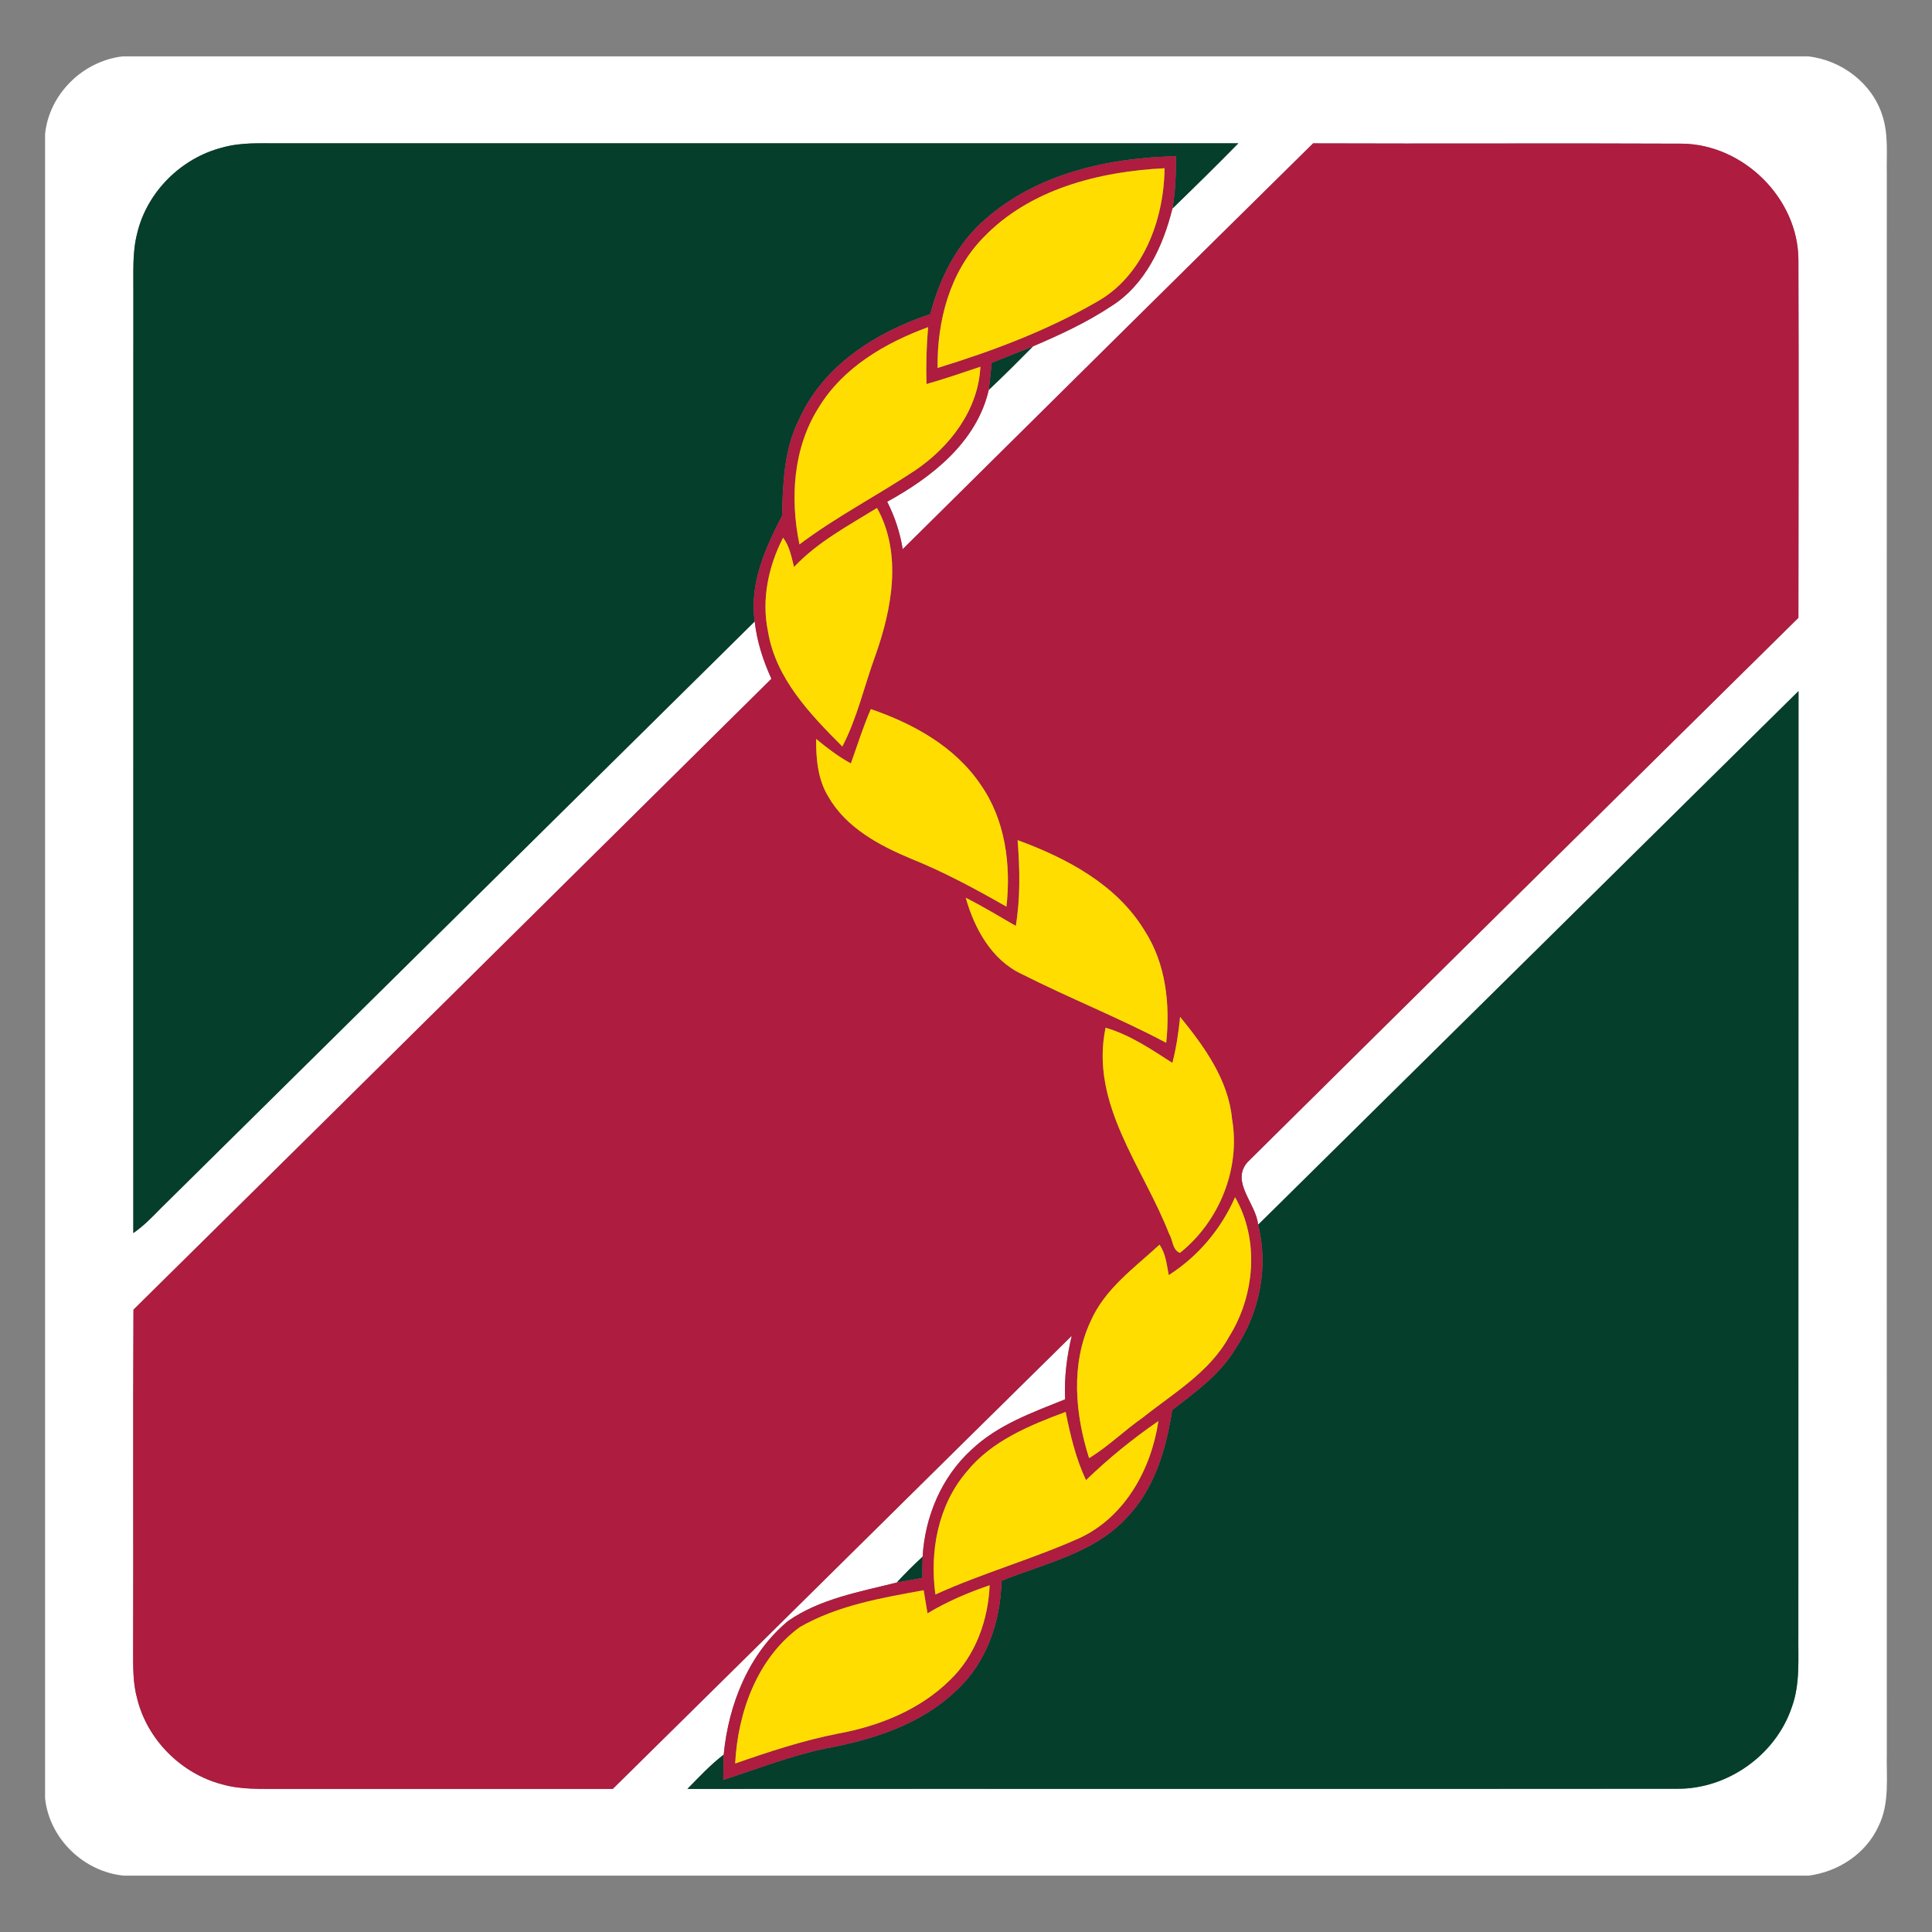 <?xml version="1.0" encoding="utf-8"?>
<!-- Generator: Adobe Illustrator 24.2.0, SVG Export Plug-In . SVG Version: 6.00 Build 0)  -->
<svg version="1.1" id="Layer_1" xmlns="http://www.w3.org/2000/svg" xmlns:xlink="http://www.w3.org/1999/xlink" x="0px" y="0px"
	 viewBox="0 0 360 360" enable-background="new 0 0 360 360" xml:space="preserve">
<rect x="0" y="0" width="360" height="360" fill="#808080" stroke="none"/>
<g>
	<path fill="#AE1C3F" d="M448.76-70.27c27.63-62.37,53.99-125.28,81.02-187.91c4.76,0.09,9.53,0.03,14.3,0.05
		c28.38,66.33,56.7,132.68,85.07,199.01c4.11,10.36,13.95,17.93,24.69,20.38c3.98,1.08,8.07,1.74,12.2,2.04
		c0.02,3.79,0.05,7.57-0.06,11.36c-35.16-0.08-70.32,0.02-105.48-0.05c0.01-3.81-0.03-7.62,0.07-11.42
		c8.35-0.57,16.77-1.37,24.87-3.6c2.63-0.95,5.89-1.87,7.18-4.62c0.28-2.56-0.11-5.18-1.03-7.58
		c-7.08-17.31-14.35-34.54-21.34-51.89c-29.64-0.24-59.3-0.02-88.94-0.11c-5.06,11.28-9.51,22.82-13.58,34.48
		c-2,6.21-4.1,12.53-4.26,19.11c-0.08,4.18,3.67,7.01,7.14,8.53c9.36,3.91,19.56,5.37,29.64,5.75c-0.01,3.75-0.02,7.51,0.05,11.27
		c-31.9,0.21-63.81,0.09-95.71,0.06c0.02-3.78,0.01-7.56,0.03-11.33c7.06-0.93,14.26-1.99,20.85-4.82c4.85-2.51,9.23-5.96,13-9.89
		C443.01-57.04,445.86-63.75,448.76-70.27z M487.51-119.07c25.48-0.09,50.96,0.19,76.44-0.14c-12.94-29.52-25.69-59.11-38.39-88.73
		C512.58-178.45,500.23-148.67,487.51-119.07z"/>
</g>
<path fill="#AE1C3F" d="M753.18-249.89c23.16-8.35,48.43-10.02,72.7-6.48c14.41,2.35,28.44,7.1,41.37,13.87
	c2.61-3.52,4.95-7.24,7.53-10.79c4.68,0.04,9.37,0.01,14.06,0.03c0.57,25.95,1.14,51.9,1.69,77.86c-4.9,0-9.8,0-14.7,0
	c-4.82-15.19-10.2-30.63-20.05-43.38c-10.5-14.21-27.23-23.56-44.79-25.32c-18.44-1.9-38.04,0.88-53.72,11.32
	c-15.67,10.51-26.89,26.9-32.7,44.71c-6.74,20.52-8.21,42.59-5.82,63.99c2.7,19.53,8.88,39.29,21.69,54.64
	c10.7,13.42,25.86,23.23,42.53,27.34c15.02,3.63,30.97,3.7,46,0.07c8.31-2.4,16.89-4.9,23.84-10.27c1.92-11.13,1.68-22.49,1.8-33.75
	c-0.06-7.36,0.64-15.11-2.5-22c-2.54-4.91-8.22-6.72-13.19-8.09c-8.76-2.03-17.77-2.65-26.7-3.46c-0.09-3.79-0.06-7.57-0.06-11.36
	c37.07-0.02,74.13-0.01,111.2-0.01c0,3.78,0,7.55,0.01,11.33c-8.93,1.64-18.7,1.34-26.59,6.43c-5.03,3.19-6.48,9.59-6.52,15.16
	c0.04,17.76-0.21,35.54,0.88,53.27c-17.84,7.02-36.3,12.54-55.2,15.8c-23.32,4.09-47.58,5.52-70.75-0.17
	c-27.18-6.58-53.4-21.13-69.75-44.32c-10.8-14.99-18.24-32.56-20.18-51.01c-2.43-21.41-0.01-43.63,8.75-63.43
	c7.11-15.76,17.96-29.74,31.17-40.86C726.36-238.13,739.45-245.06,753.18-249.89z"/>
<g>
	<path fill="#AE1C3F" d="M961.86-258.13c39.37,0.01,78.74-0.03,118.11,0.02c17.69,0.34,35.95,2.7,51.72,11.26
		c10.04,5.15,18.72,13.41,23.38,23.79c4.98,11.65,4.94,24.97,1.98,37.14c-3.33,13.36-12.76,24.58-24.44,31.59
		c-11.02,6.61-23.16,11.15-35.51,14.56c20.81,24.81,40.8,50.28,61.17,75.45c5.01,6.27,10.42,12.39,17.17,16.85
		c5.09,3.34,10.33,6.78,16.37,8.11c5.71,1.19,11.49,2.14,17.33,2.5c0,3.84,0.06,7.68-0.08,11.53c-22.82-0.1-45.64,0.02-68.45-0.07
		c-25.11-36.5-52.05-71.75-80.91-105.38c-8.56,0.03-17.13,0.02-25.69,0.01c0.02,25.27-0.11,50.54,0.07,75.81
		c-0.06,6.15,3.11,12.59,9.28,14.57c8.31,2.5,17.1,2.88,25.72,3.51c0.01,3.84,0.05,7.69-0.06,11.54
		c-35.68-0.01-71.36-0.11-107.03,0.04c-0.25-3.87-0.13-7.74-0.13-11.61c7.35-0.79,14.81-0.99,22.05-2.61
		c7.89-1.59,12.33-9.92,11.88-17.51c0.02-55.65,0-111.3,0.01-166.95c-0.04-4.21-0.25-8.67-2.32-12.44c-2.4-3.98-7.07-5.54-11.3-6.7
		c-6.66-1.68-13.47-2.83-20.33-3.22C961.84-250.27,961.84-254.2,961.86-258.13z M1034.03-244.62c-0.08,33.26-0.01,66.52-0.03,99.78
		c9.69-0.1,19.39,0.25,29.08-0.23c16.2-0.95,32.43-8.36,42.22-21.57c8.56-11.4,10.8-26.4,9.07-40.27
		c-1.24-9.88-5.93-19.35-13.47-25.94c-8.86-8.2-21.21-11.28-33-11.67C1056.61-244.71,1045.32-244.52,1034.03-244.62z"/>
</g>
<path fill="#AE1C3F" d="M1233.76-258.13c38.11-0.01,76.21-0.01,114.32,0c0,3.44,0,6.88,0.01,10.32
	c-10.34,0.91-21.01,1.17-30.77,5.08c-5.32,2.18-7.6,8.37-7.45,13.76c0.03,58.29-0.01,116.59,0.02,174.89
	c-0.14,4.46,1.96,8.92,5.73,11.4c4.41,3.52,10.17,3.89,15.47,5.09c5.59,1.13,11.29,1.71,16.99,1.94c0.01,3.43,0.03,6.87-0.08,10.31
	c-37.96-0.12-75.92,0.09-113.88-0.1c-0.9-3.16-0.12-6.86-0.36-10.22c6.14-0.13,12.25-0.79,18.38-1.15
	c5.34-0.34,10.92-1.46,15.2-4.86c3.33-2.7,4.75-7.13,4.62-11.31c-0.01-56,0.02-112.01-0.02-168.01c-0.27-5.35-0.29-10.89-2.04-16
	c-2.61-3.64-7.17-5.11-11.26-6.37c-8.17-2.1-16.5-3.57-24.87-4.46C1233.74-251.25,1233.74-254.69,1233.76-258.13z"/>
<g>
	<path fill="#AE1C3F" d="M1390.8-258.13c31.07-0.01,62.14,0,93.22,0c22.5,0.12,45.23-0.69,67.47,3.43
		c17.9,3.59,36.08,10.7,48.47,24.64c11.53,12.41,16.15,30.82,11.41,47.13c-4.2,14.75-16,26.32-29.65,32.7
		c-4.8,2.53-10.09,3.84-15.02,6.03c16.47,3.72,34.02,8.76,45.56,21.92c11.91,12.59,15.79,31.69,10.52,48.1
		c-5.89,18.46-21.24,32.89-39.08,39.85c-19.55,7.68-40.92,8.28-61.65,8.89c-43.78,0.08-87.56,0.19-131.33-0.05
		c0.03-2.02,0.06-4.03,0.1-6.04c10.07-0.01,21.39,0.93,29.81-5.73c7.07-5.17,6.99-14.9,7.65-22.77c0.32-22.33,0.05-44.67,0.14-67.01
		c-0.06-31.63,0.12-63.26-0.08-94.89c-0.57-7.52-0.31-16.06-5.18-22.28c-8.37-8.64-21.33-7.8-32.37-7.73
		C1390.78-254,1390.78-256.06,1390.8-258.13z M1465.51-242.97c-0.03,29.81,0.01,59.62-0.02,89.43c12.37,2.14,24.95,2.5,37.47,2.5
		c11.72-0.1,23.54-0.77,34.98-3.55c7.18-1.72,13.99-5.05,19.69-9.76c12.67-10.59,18.53-28.81,13.74-44.7
		c-3.33-11.34-11.97-20.38-21.84-26.48c-12.79-7.67-27.9-10.26-42.6-10.91C1493.06-246.92,1479.05-246.18,1465.51-242.97z
		 M1465.48-137.5c0.05,31.76-0.01,63.53,0.04,95.3c7.41,1.49,14.89,2.76,22.42,3.56c18.81,1.86,38.32,2.15,56.5-3.72
		c14.27-4.61,27.61-14.53,33.4-28.7c7.69-19.43-1.25-43.18-18.74-54.07c-16.35-10.36-36.11-13.48-55.14-14.01
		C1491.13-139.19,1478.19-139.6,1465.48-137.5z"/>
</g>
<g>
	<path fill="#AE1C3F" d="M1784.1-258.13c2.24,0,4.5,0,6.78,0c30.95,64.48,61.83,128.99,92.82,193.44c4.36,8.57,9.08,17.2,16,24
		c7.2,6.56,17.29,8.39,26.71,9.02c-0.02,2.08-0.01,4.17,0.03,6.26c-34.26,0.04-68.52,0.12-102.77-0.04c0-2.08,0.02-4.15,0.05-6.22
		c7.13-0.46,14.86-0.46,21.05-4.51c3.94-2.47,6.04-7.34,5.02-11.91c-1.69-9.62-6.37-18.35-10.51-27.08
		c-4.36-8.78-8.38-17.74-12.96-26.4c-33.5,0.25-67,0.03-100.5,0.1c-5.74,11.72-11.43,23.45-17.16,35.17
		c-3.15,6.41-6.5,13.04-6.89,20.29c-0.18,5.32,4.44,9.34,9.02,11.12c6.7,2.4,13.91,2.76,20.96,3.21c-0.02,2.1-0.02,4.2,0,6.31
		c-27.38-0.07-54.75,0.14-82.12-0.1c0.02-2.08,0.06-4.15,0.1-6.22c8.41-1.67,18.28-2.31,24.26-9.28
		c9.34-10.35,15.42-23.07,21.51-35.47C1725.03-137.01,1754.56-197.57,1784.1-258.13z M1731.77-113.88c29.79,0.02,59.58,0.02,89.38,0
		c-14.64-30.67-29.47-61.26-44.02-91.98C1761.81-175.3,1746.9-144.53,1731.77-113.88z"/>
</g>
<path fill="#AE1C3F" d="M1925.57-258.13c23.52-0.04,47.04,0.07,70.56-0.05c51.18,54.85,102.08,109.96,153.16,164.91
	c2.04,2.22,4.03,4.5,6.3,6.53c0.05-42.76,0-85.52,0.02-128.28c-0.07-8.63,0.08-17.54-2.88-25.76c-1.69-4.72-6.36-7.46-10.83-9.07
	c-7.48-2.72-15.56-2.12-23.36-2.18c-0.02-2.03-0.02-4.07,0-6.1c30.27,0,60.55-0.01,90.82,0c-0.02,2.03-0.02,4.06,0.01,6.1
	c-9.81,0.03-20.7-0.88-29.05,5.29c-7.98,5.4-7.44,16.17-7.97,24.69c-0.07,65.52-0.14,131.04,0.03,196.56
	c-2.33,0.13-4.64,0.15-6.93,0.1c-57.21-61.52-114.35-123.1-171.67-184.52c-0.04,44.96,0,89.91-0.02,134.87
	c-0.02,9.75-0.05,19.61,2.05,29.19c0.75,3.4,1.95,7.09,5.17,8.95c8.54,6.15,19.55,5.49,29.54,5.44c-0.01,2.01,0,4.03,0.04,6.06
	c-30.18,0.1-60.35-0.03-90.52,0.06c-0.08-2.08-0.05-4.16,0.11-6.24c10.17,0.28,21.77,0.9,30.01-6.18c3.95-3.03,4.73-8.22,5.47-12.8
	c1.69-12.06,0.99-24.26,1.15-36.39c-0.05-47.16,0.08-94.32-0.07-141.47c-5.94-5.89-11.86-12.01-19.15-16.24
	c-9.77-5.28-20.91-7.74-31.99-7.38C1925.55-254.07,1925.55-256.1,1925.57-258.13z"/>
<path fill="#AE1C3F" d="M2219.03-258.13c37.06,0,74.13-0.01,111.2,0c-0.03,2.07-0.03,4.13,0,6.2c-6.88,0.01-13.93-0.4-20.55,1.77
	c-5.51,1.64-11.51,4.36-13.84,10.01c-2.5,6.37-2.43,13.36-2.66,20.1c-0.06,24.78-0.01,49.56-0.02,74.33
	c28.89-24.43,58.98-47.56,86.08-74.04c5.45-5.74,11.76-11.46,14.01-19.32c1.37-4.13-0.9-8.63-4.71-10.47
	c-5.65-2.96-12.27-2.27-18.41-2.39c-0.03-2.07-0.03-4.13,0-6.19c31.87,0,63.75,0,95.63,0c-0.03,2.06-0.03,4.11,0,6.18
	c-3.54,0.26-7.05,0.47-10.52,1.03c-8.05,1.21-15.37,5.01-22.51,8.71c-13.28,7.54-24.66,17.87-36.03,27.94
	c-22.02,20.11-44.2,40.05-66.46,59.88c31.8,28.23,63.6,56.48,95.4,84.71c9.25,8.17,18.74,16.15,29.12,22.86
	c13.48,8.79,29.21,13.99,45.24,15.31v6.14c-41.31,0.01-82.61-0.01-123.92,0.01c-0.02-2.05-0.03-4.09,0-6.14
	c4.95-0.22,10.15-0.37,14.69-2.63c2.78-1.46,5.38-3.87,6.09-7.05c0.52-3.99-0.69-8.24-3.53-11.14c-5.8-6.23-12.33-11.71-18.67-17.37
	c-27.16-24.01-54.32-48.03-81.49-72.03c-0.03,25.25-0.01,50.5-0.01,75.75c0.1,7.01,0.1,14.15,1.89,20.99
	c1.42,5.43,6.69,8.47,11.54,10.46c7.42,3.38,15.71,3.06,23.68,2.99c-0.13,2.07-0.05,4.15-0.13,6.22
	c-37.03-0.13-74.06-0.05-111.09-0.04c-0.03-2.07-0.04-4.14-0.01-6.2c10.06,0.01,21.3,0.86,29.8-5.59c3.89-2.6,5.64-7.18,6.32-11.64
	c1.72-10.33,1.08-20.85,1.22-31.27c-0.01-45.99,0.01-91.98-0.01-137.97c-0.14-6.97-0.12-14.07-1.9-20.86
	c-1.53-5.63-7.29-8.46-12.25-10.5c-7.35-3.06-15.43-2.56-23.19-2.55C2219-254,2219-256.06,2219.03-258.13z"/>
<g>
	<g>
		<path fill="#FFFFFF" d="M14.48-348h314.01c6.23,0.68,11.98,5,13.87,11.05c1.16,3.52,0.74,7.29,0.82,10.93
			c-0.02,98-0.01,196.01,0,294.01c-0.11,4.63,0.59,9.56-1.58,13.86c-2.34,5.1-7.52,8.45-13.01,9.15H14.67
			C7.18-9.73,0.79-15.91,0-23.43v-310.06C0.74-340.98,7.05-347.14,14.48-348z M33.03-331.01c-7.64,1.94-14.01,8.24-15.85,15.92
			c-0.96,3.63-0.69,7.41-0.73,11.13c0.02,58.4-0.03,116.81-0.01,175.22c1.93-1.31,3.54-3,5.16-4.65
			c36.87-36.44,73.77-72.86,110.63-109.31c0.4,3.71,1.57,7.29,3.11,10.68c-39.61,39.21-79.2,78.42-118.87,117.56
			c-0.11,21.15,0,42.31-0.06,63.47c0,3.02-0.06,6.1,0.76,9.04c1.9,7.64,8.2,13.94,15.8,15.93c3.56,1.03,7.3,0.83,10.96,0.86
			c20.61-0.01,41.23-0.01,61.85,0c28.54-28.11,56.98-56.33,85.53-84.44c-0.94,3.88-1.42,7.85-1.24,11.84
			c-6.12,2.47-12.58,4.76-17.45,9.4c-5.58,5.07-8.67,12.47-9.1,19.92c-1.67,1.54-3.29,3.14-4.82,4.82
			c-6.91,1.74-14.26,3.01-20.23,7.15c-7.37,6.08-11.12,15.59-12.02,24.92c-2.47,1.89-4.59,4.18-6.76,6.39
			c61.48-0.04,122.95,0.03,184.43-0.03c9.39,0.08,18.37-6.3,21.36-15.2c1.59-4.36,1.16-9.05,1.22-13.59
			c0-58.59,0.02-117.17,0.03-175.75c-33.58,33.13-67.12,66.32-100.7,99.45c-0.33-3.94-5.17-7.95-1.99-11.65
			c34.18-33.85,68.42-67.66,102.67-101.45c0.03-22.23,0.07-44.45,0-66.68c-0.03-11.47-10.23-21.52-21.65-21.67
			c-22.92-0.11-45.85,0.03-68.78-0.06c-25.53,25.16-51,50.39-76.47,75.62c-0.49-3.08-1.48-6.06-2.89-8.84
			c8.32-4.57,16.67-11.1,18.92-20.83c2.81-2.65,5.55-5.39,8.26-8.13c5.01-2.14,9.99-4.44,14.54-7.46
			c6.33-3.96,9.69-11.19,11.42-18.2c4.14-4.01,8.25-8.05,12.29-12.17c-59.44,0-118.88,0.01-178.32,0
			C40.36-331.77,36.61-332.03,33.03-331.01z"/>
	</g>
	<path fill="#053E2B" d="M33.03-331.01c3.58-1.02,7.33-0.76,11-0.79c59.44,0.01,118.88,0,178.32,0c-4.04,4.12-8.15,8.16-12.29,12.17
		c0.59-3.21,0.67-6.49,0.65-9.75c-12.54,0.25-25.77,3.21-35.44,11.66c-5.34,4.57-8.58,11.04-10.32,17.75
		c-10.08,3.35-19.97,9.57-24.44,19.6c-2.83,5.57-3.02,11.89-3.19,17.99c-3.15,6.07-6.09,12.62-5.09,19.68
		C95.37-206.25,58.47-169.83,21.6-133.39c-1.62,1.65-3.23,3.34-5.16,4.65c-0.02-58.41,0.03-116.82,0.01-175.22
		c0.04-3.72-0.23-7.5,0.73-11.13C19.02-322.77,25.39-329.07,33.03-331.01z"/>
	<path fill="#053E2B" d="M176.39-290.9c2.56-1.04,5.15-2.04,7.71-3.07c-2.71,2.74-5.45,5.48-8.26,8.13
		C176.06-287.52,176.22-289.21,176.39-290.9z"/>
	<path fill="#053E2B" d="M226.03-130.28c33.58-33.13,67.12-66.32,100.7-99.45c-0.01,58.58-0.03,117.16-0.03,175.75
		c-0.06,4.54,0.37,9.23-1.22,13.59c-2.99,8.9-11.97,15.28-21.36,15.2c-61.48,0.06-122.95-0.01-184.43,0.03
		c2.17-2.21,4.29-4.5,6.76-6.39c-0.04,1.57-0.06,3.13-0.08,4.7c6.28-2.02,12.45-4.45,18.93-5.82c8.77-1.61,17.75-4.41,24.35-10.7
		c5.77-5.19,8.41-12.96,8.57-20.57c7.97-3.24,17.08-5.08,23.18-11.62c5.31-5.39,7.5-12.9,8.62-20.2c4.33-3.34,8.93-6.64,11.79-11.43
		C226.31-113.89,228.03-122.41,226.03-130.28z"/>
	<path fill="#053E2B" d="M158.7-63.62c1.53-1.68,3.15-3.28,4.82-4.82c-0.02,1.32-0.05,2.65-0.06,3.97
		C161.87-64.19,160.28-63.92,158.7-63.62z"/>
	<g>
		<path fill="#AE1C3F" d="M236.28-331.79c22.93,0.09,45.86-0.05,68.78,0.06c11.42,0.15,21.62,10.2,21.65,21.67
			c0.07,22.23,0.03,44.45,0,66.68c-34.25,33.79-68.49,67.6-102.67,101.45c-3.18,3.7,1.66,7.71,1.99,11.65
			c2,7.87,0.28,16.39-4.22,23.09c-2.86,4.79-7.46,8.09-11.79,11.43c-1.12,7.3-3.31,14.81-8.62,20.2
			c-6.1,6.54-15.21,8.38-23.18,11.62c-0.16,7.61-2.8,15.38-8.57,20.57c-6.6,6.29-15.58,9.09-24.35,10.7
			c-6.48,1.37-12.65,3.8-18.93,5.82c0.02-1.57,0.04-3.13,0.08-4.7c0.9-9.33,4.65-18.84,12.02-24.92c5.97-4.14,13.32-5.41,20.23-7.15
			c1.58-0.3,3.17-0.57,4.76-0.85c0.01-1.32,0.04-2.65,0.06-3.97c0.43-7.45,3.52-14.85,9.1-19.92c4.87-4.64,11.33-6.93,17.45-9.4
			c-0.18-3.99,0.3-7.96,1.24-11.84c-28.55,28.11-56.99,56.33-85.53,84.44c-20.62-0.01-41.24-0.01-61.85,0
			c-3.66-0.03-7.4,0.17-10.96-0.86c-7.6-1.99-13.9-8.29-15.8-15.93c-0.82-2.94-0.76-6.02-0.76-9.04
			c0.06-21.16-0.05-42.32,0.06-63.47c39.67-39.14,79.26-78.35,118.87-117.56c-1.54-3.39-2.71-6.97-3.11-10.68
			c-1-7.06,1.94-13.61,5.09-19.68c0.17-6.1,0.36-12.42,3.19-17.99c4.47-10.03,14.36-16.25,24.44-19.6
			c1.74-6.71,4.98-13.18,10.32-17.75c9.67-8.45,22.9-11.41,35.44-11.66c0.02,3.26-0.06,6.54-0.65,9.75
			c-1.73,7.01-5.09,14.24-11.42,18.2c-4.55,3.02-9.53,5.32-14.54,7.46c-2.56,1.03-5.15,2.03-7.71,3.07
			c-0.17,1.69-0.33,3.38-0.55,5.06c-2.25,9.73-10.6,16.26-18.92,20.83c1.41,2.78,2.4,5.76,2.89,8.84
			C185.28-281.4,210.75-306.63,236.28-331.79z M174.8-314.2c-6.23,6.39-8.6,15.54-8.49,24.26c10.18-3.13,20.26-6.91,29.51-12.23
			c8.81-4.83,12.68-15.4,12.78-24.98C196.43-326.54,183.48-323.29,174.8-314.2z M144.22-282.67c-4.83,7.54-5.43,17.02-3.65,25.61
			c6.84-5.15,14.47-9.08,21.59-13.81c6.44-4.37,11.75-11.26,12.12-19.29c-3.33,1.11-6.66,2.27-10.04,3.22
			c-0.11-3.54,0-7.08,0.3-10.6C156.58-294.62,148.76-290.07,144.22-282.67z M139.56-252.85c-0.49-1.89-0.84-3.87-2.04-5.46
			c-2.74,5.35-4.06,11.53-2.81,17.49c1.43,8.73,7.85,15.41,13.85,21.42c2.78-5.32,4.08-11.29,6.14-16.91
			c3.11-8.72,5.04-19.03,0.32-27.54C149.64-260.53,143.95-257.51,139.56-252.85z M150.15-216.25c-2.33-1.26-4.44-2.88-6.47-4.56
			c-0.03,3.69,0.3,7.54,2.27,10.76c3.33,5.8,9.49,9.09,15.46,11.58c6.15,2.47,11.97,5.63,17.73,8.91c0.87-7.81-0.21-16.16-4.8-22.72
			c-4.77-7.09-12.56-11.38-20.47-14.09C152.43-223.08,151.37-219.63,150.15-216.25z M180.88-185.97c-3.09-1.79-6.15-3.64-9.33-5.25
			c1.63,5.74,4.82,11.61,10.46,14.23c8.86,4.49,18.12,8.14,26.9,12.8c0.75-7.13-0.04-14.69-3.99-20.84
			c-5.21-8.64-14.52-13.55-23.7-16.92C181.63-196.62,181.76-191.26,180.88-185.97z M210.06-160.44c-3.94-2.54-7.91-5.24-12.45-6.56
			c-2.97,14.22,7.01,25.96,11.84,38.41c0.7,1.11,0.6,3.05,2.03,3.54c7.32-5.87,11.29-15.63,9.7-24.94
			c-0.71-7.35-5.17-13.49-9.68-19.03C211.21-166.13,210.78-163.25,210.06-160.44z M221.74-135.42c-2.6,5.93-6.89,11.04-12.36,14.52
			c-0.37-1.95-0.56-4-1.72-5.67c-4.71,4.34-10.25,8.27-12.87,14.34c-3.7,8-2.86,17.24-0.25,25.43c3.59-2.18,6.59-5.18,10.03-7.57
			c5.71-4.56,12.41-8.43,16.04-15.03C225.43-117.09,226.32-127.43,221.74-135.42z M171.74-84.28c-5.36,6.24-6.94,14.9-5.84,22.89
			c8.83-4.02,18.23-6.62,27.06-10.61c8.35-3.98,13.18-12.83,14.49-21.7c-4.79,3.29-9.3,6.96-13.48,11
			c-1.92-4.02-2.92-8.37-3.8-12.71C183.44-92.9,176.39-90.03,171.74-84.28z M164.43-57.88c-0.24-1.44-0.48-2.87-0.72-4.3
			c-7.88,1.43-16.07,2.83-23.09,6.88c-7.93,5.79-11.55,15.89-12.03,25.4c6.31-2.2,12.67-4.3,19.24-5.58
			c7.61-1.4,15.17-4.43,20.75-9.93c4.79-4.58,7.15-11.16,7.43-17.7C171.99-61.74,168.07-60.07,164.43-57.88z"/>
	</g>
	<path fill="#FFDD00" d="M174.8-314.2c8.68-9.09,21.63-12.34,33.8-12.95c-0.1,9.58-3.97,20.15-12.78,24.98
		c-9.25,5.32-19.33,9.1-29.51,12.23C166.2-298.66,168.57-307.81,174.8-314.2z"/>
	<path fill="#FFDD00" d="M144.22-282.67c4.54-7.4,12.36-11.95,20.32-14.87c-0.3,3.52-0.41,7.06-0.3,10.6
		c3.38-0.95,6.71-2.11,10.04-3.22c-0.37,8.03-5.68,14.92-12.12,19.29c-7.12,4.73-14.75,8.66-21.59,13.81
		C138.79-265.65,139.39-275.13,144.22-282.67z"/>
	<path fill="#FFDD00" d="M139.56-252.85c4.39-4.66,10.08-7.68,15.46-11c4.72,8.51,2.79,18.82-0.32,27.54
		c-2.06,5.62-3.36,11.59-6.14,16.91c-6-6.01-12.42-12.69-13.85-21.42c-1.25-5.96,0.07-12.14,2.81-17.49
		C138.72-256.72,139.07-254.74,139.56-252.85z"/>
	<path fill="#FFDD00" d="M150.15-216.25c1.22-3.38,2.28-6.83,3.72-10.12c7.91,2.71,15.7,7,20.47,14.09
		c4.59,6.56,5.67,14.91,4.8,22.72c-5.76-3.28-11.58-6.44-17.73-8.91c-5.97-2.49-12.13-5.78-15.46-11.58
		c-1.97-3.22-2.3-7.07-2.27-10.76C145.71-219.13,147.82-217.51,150.15-216.25z"/>
	<path fill="#FFDD00" d="M180.88-185.97c0.88-5.29,0.75-10.65,0.34-15.98c9.18,3.37,18.49,8.28,23.7,16.92
		c3.95,6.15,4.74,13.71,3.99,20.84c-8.78-4.66-18.04-8.31-26.9-12.8c-5.64-2.62-8.83-8.49-10.46-14.23
		C174.73-189.61,177.79-187.76,180.88-185.97z"/>
	<path fill="#FFDD00" d="M210.06-160.44c0.72-2.81,1.15-5.69,1.44-8.58c4.51,5.54,8.97,11.68,9.68,19.03
		c1.59,9.31-2.38,19.07-9.7,24.94c-1.43-0.49-1.33-2.43-2.03-3.54c-4.83-12.45-14.81-24.19-11.84-38.41
		C202.15-165.68,206.12-162.98,210.06-160.44z"/>
	<path fill="#FFDD00" d="M221.74-135.42c4.58,7.99,3.69,18.33-1.13,26.02c-3.63,6.6-10.33,10.47-16.04,15.03
		c-3.44,2.39-6.44,5.39-10.03,7.57c-2.61-8.19-3.45-17.43,0.25-25.43c2.62-6.07,8.16-10,12.87-14.34c1.16,1.67,1.35,3.72,1.72,5.67
		C214.85-124.38,219.14-129.49,221.74-135.42z"/>
	<path fill="#FFDD00" d="M171.74-84.28c4.65-5.75,11.7-8.62,18.43-11.13c0.88,4.34,1.88,8.69,3.8,12.71
		c4.18-4.04,8.69-7.71,13.48-11c-1.31,8.87-6.14,17.72-14.49,21.7c-8.83,3.99-18.23,6.59-27.06,10.61
		C164.8-69.38,166.38-78.04,171.74-84.28z"/>
	<path fill="#FFDD00" d="M164.43-57.88c3.64-2.19,7.56-3.86,11.58-5.23c-0.28,6.54-2.64,13.12-7.43,17.7
		c-5.58,5.5-13.14,8.53-20.75,9.93c-6.57,1.28-12.93,3.38-19.24,5.58c0.48-9.51,4.1-19.61,12.03-25.4
		c7.02-4.05,15.21-5.45,23.09-6.88C163.95-60.75,164.19-59.32,164.43-57.88z"/>
</g>
<g>
	<g>
		<path fill="#FFFFFF" d="M22.878,10.5h314.01c6.23,0.68,11.98,5,13.87,11.05c1.16,3.52,0.74,7.29,0.82,10.93
			c-0.02,98-0.01,196.01,0,294.01c-0.11,4.63,0.59,9.56-1.58,13.86c-2.34,5.1-7.52,8.45-13.01,9.15H23.068
			c-7.49-0.73-13.88-6.91-14.67-14.43V25.01C9.138,17.52,15.448,11.36,22.878,10.5z M41.428,27.49
			c-7.64,1.94-14.01,8.24-15.85,15.92c-0.96,3.63-0.69,7.41-0.73,11.13c0.02,58.4-0.03,116.81-0.01,175.22
			c1.93-1.31,3.54-3,5.16-4.65c36.87-36.44,73.77-72.86,110.63-109.31c0.4,3.71,1.57,7.29,3.11,10.68
			c-39.61,39.21-79.2,78.42-118.87,117.56c-0.11,21.15,0,42.31-0.06,63.47c0,3.02-0.06,6.1,0.76,9.04c1.9,7.64,8.2,13.94,15.8,15.93
			c3.56,1.03,7.3,0.83,10.96,0.86c20.61-0.01,41.23-0.01,61.85,0c28.54-28.11,56.98-56.33,85.53-84.44
			c-0.94,3.88-1.42,7.85-1.24,11.84c-6.12,2.47-12.58,4.76-17.45,9.4c-5.58,5.07-8.67,12.47-9.1,19.92
			c-1.67,1.54-3.29,3.14-4.82,4.82c-6.91,1.74-14.26,3.01-20.23,7.15c-7.37,6.08-11.12,15.59-12.02,24.92
			c-2.47,1.89-4.59,4.18-6.76,6.39c61.48-0.04,122.95,0.03,184.43-0.03c9.39,0.08,18.37-6.3,21.36-15.2
			c1.59-4.36,1.16-9.05,1.22-13.59c0-58.59,0.02-117.17,0.03-175.75c-33.58,33.13-67.12,66.32-100.7,99.45
			c-0.33-3.94-5.17-7.95-1.99-11.65c34.18-33.85,68.42-67.66,102.67-101.45c0.03-22.23,0.07-44.45,0-66.68
			c-0.03-11.47-10.23-21.52-21.65-21.67c-22.92-0.11-45.85,0.03-68.78-0.06c-25.53,25.16-51,50.39-76.47,75.62
			c-0.49-3.08-1.48-6.06-2.89-8.84c8.32-4.57,16.67-11.1,18.92-20.83c2.81-2.65,5.55-5.39,8.26-8.13c5.01-2.14,9.99-4.44,14.54-7.46
			c6.33-3.96,9.69-11.19,11.42-18.2c4.14-4.01,8.25-8.05,12.29-12.17c-59.44,0-118.88,0.01-178.32,0
			C48.758,26.73,45.008,26.47,41.428,27.49z"/>
	</g>
	<path fill="#053E2B" d="M41.428,27.49c3.58-1.02,7.33-0.76,11-0.79c59.44,0.01,118.88,0,178.32,0c-4.04,4.12-8.15,8.16-12.29,12.17
		c0.59-3.21,0.67-6.49,0.65-9.75c-12.54,0.25-25.77,3.21-35.44,11.66c-5.34,4.57-8.58,11.04-10.32,17.75
		c-10.08,3.35-19.97,9.57-24.44,19.6c-2.83,5.57-3.02,11.89-3.19,17.99c-3.15,6.07-6.09,12.62-5.09,19.68
		c-36.86,36.45-73.76,72.87-110.63,109.31c-1.62,1.65-3.23,3.34-5.16,4.65c-0.02-58.41,0.03-116.82,0.01-175.22
		c0.04-3.72-0.23-7.5,0.73-11.13C27.418,35.73,33.788,29.43,41.428,27.49z"/>
	<path fill="#053E2B" d="M184.788,67.6c2.56-1.04,5.15-2.04,7.71-3.07c-2.71,2.74-5.45,5.48-8.26,8.13
		C184.458,70.98,184.618,69.29,184.788,67.6z"/>
	<path fill="#053E2B" d="M234.428,228.22c33.58-33.13,67.12-66.32,100.7-99.45c-0.01,58.58-0.03,117.16-0.03,175.75
		c-0.06,4.54,0.37,9.23-1.22,13.59c-2.99,8.9-11.97,15.28-21.36,15.2c-61.48,0.06-122.95-0.01-184.43,0.03
		c2.17-2.21,4.29-4.5,6.76-6.39c-0.04,1.57-0.06,3.13-0.08,4.7c6.28-2.02,12.45-4.45,18.93-5.82c8.77-1.61,17.75-4.41,24.35-10.7
		c5.77-5.19,8.41-12.96,8.57-20.57c7.97-3.24,17.08-5.08,23.18-11.62c5.31-5.39,7.5-12.9,8.62-20.2c4.33-3.34,8.93-6.64,11.79-11.43
		C234.708,244.61,236.428,236.09,234.428,228.22z"/>
	<path fill="#053E2B" d="M167.098,294.88c1.53-1.68,3.15-3.28,4.82-4.82c-0.02,1.32-0.05,2.65-0.06,3.97
		C170.268,294.31,168.678,294.58,167.098,294.88z"/>
	<g>
		<path fill="#AE1C3F" d="M244.678,26.71c22.93,0.09,45.86-0.05,68.78,0.06c11.42,0.15,21.62,10.2,21.65,21.67
			c0.07,22.23,0.03,44.45,0,66.68c-34.25,33.79-68.49,67.6-102.67,101.45c-3.18,3.7,1.66,7.71,1.99,11.65
			c2,7.87,0.28,16.39-4.22,23.09c-2.86,4.79-7.46,8.09-11.79,11.43c-1.12,7.3-3.31,14.81-8.62,20.2
			c-6.1,6.54-15.21,8.38-23.18,11.62c-0.16,7.61-2.8,15.38-8.57,20.57c-6.6,6.29-15.58,9.09-24.35,10.7
			c-6.48,1.37-12.65,3.8-18.93,5.82c0.02-1.57,0.04-3.13,0.08-4.7c0.9-9.33,4.65-18.84,12.02-24.92c5.97-4.14,13.32-5.41,20.23-7.15
			c1.58-0.3,3.17-0.57,4.76-0.85c0.01-1.32,0.04-2.65,0.06-3.97c0.43-7.45,3.52-14.85,9.1-19.92c4.87-4.64,11.33-6.93,17.45-9.4
			c-0.18-3.99,0.3-7.96,1.24-11.84c-28.55,28.11-56.99,56.33-85.53,84.44c-20.62-0.01-41.24-0.01-61.85,0
			c-3.66-0.03-7.4,0.17-10.96-0.86c-7.6-1.99-13.9-8.29-15.8-15.93c-0.82-2.94-0.76-6.02-0.76-9.04
			c0.06-21.16-0.05-42.32,0.06-63.47c39.67-39.14,79.26-78.35,118.87-117.56c-1.54-3.39-2.71-6.97-3.11-10.68
			c-1-7.06,1.94-13.61,5.09-19.68c0.17-6.1,0.36-12.42,3.19-17.99c4.47-10.03,14.36-16.25,24.44-19.6
			c1.74-6.71,4.98-13.18,10.32-17.75c9.67-8.45,22.9-11.41,35.44-11.66c0.02,3.26-0.06,6.54-0.65,9.75
			c-1.73,7.01-5.09,14.24-11.42,18.2c-4.55,3.02-9.53,5.32-14.54,7.46c-2.56,1.03-5.15,2.03-7.71,3.07
			c-0.17,1.69-0.33,3.38-0.55,5.06c-2.25,9.73-10.6,16.26-18.92,20.83c1.41,2.78,2.4,5.76,2.89,8.84
			C193.678,77.1,219.148,51.87,244.678,26.71z M183.198,44.3c-6.23,6.39-8.6,15.54-8.49,24.26c10.18-3.13,20.26-6.91,29.51-12.23
			c8.81-4.83,12.68-15.4,12.78-24.98C204.828,31.96,191.878,35.21,183.198,44.3z M152.618,75.83c-4.83,7.54-5.43,17.02-3.65,25.61
			c6.84-5.15,14.47-9.08,21.59-13.81c6.44-4.37,11.75-11.26,12.12-19.29c-3.33,1.11-6.66,2.27-10.04,3.22
			c-0.11-3.54,0-7.08,0.3-10.6C164.978,63.88,157.158,68.43,152.618,75.83z M147.958,105.65c-0.49-1.89-0.84-3.87-2.04-5.46
			c-2.74,5.35-4.06,11.53-2.81,17.49c1.43,8.73,7.85,15.41,13.85,21.42c2.78-5.32,4.08-11.29,6.14-16.91
			c3.11-8.72,5.04-19.03,0.32-27.54C158.038,97.97,152.348,100.99,147.958,105.65z M158.548,142.25c-2.33-1.26-4.44-2.88-6.47-4.56
			c-0.03,3.69,0.3,7.54,2.27,10.76c3.33,5.8,9.49,9.09,15.46,11.58c6.15,2.47,11.97,5.63,17.73,8.91c0.87-7.81-0.21-16.16-4.8-22.72
			c-4.77-7.09-12.56-11.38-20.47-14.09C160.828,135.42,159.768,138.87,158.548,142.25z M189.278,172.53
			c-3.09-1.79-6.15-3.64-9.33-5.25c1.63,5.74,4.82,11.61,10.46,14.23c8.86,4.49,18.12,8.14,26.9,12.8
			c0.75-7.13-0.04-14.69-3.99-20.84c-5.21-8.64-14.52-13.55-23.7-16.92C190.028,161.88,190.158,167.24,189.278,172.53z
			 M218.458,198.06c-3.94-2.54-7.91-5.24-12.45-6.56c-2.97,14.22,7.01,25.96,11.84,38.41c0.7,1.11,0.6,3.05,2.03,3.54
			c7.32-5.87,11.29-15.63,9.7-24.94c-0.71-7.35-5.17-13.49-9.68-19.03C219.608,192.37,219.178,195.25,218.458,198.06z
			 M230.138,223.08c-2.6,5.93-6.89,11.04-12.36,14.52c-0.37-1.95-0.56-4-1.72-5.67c-4.71,4.34-10.25,8.27-12.87,14.34
			c-3.7,8-2.86,17.24-0.25,25.43c3.59-2.18,6.59-5.18,10.03-7.57c5.71-4.56,12.41-8.43,16.04-15.03
			C233.828,241.41,234.718,231.07,230.138,223.08z M180.138,274.22c-5.36,6.24-6.94,14.9-5.84,22.89
			c8.83-4.02,18.23-6.62,27.06-10.61c8.35-3.98,13.18-12.83,14.49-21.7c-4.79,3.29-9.3,6.96-13.48,11
			c-1.92-4.02-2.92-8.37-3.8-12.71C191.838,265.6,184.788,268.47,180.138,274.22z M172.828,300.62c-0.24-1.44-0.48-2.87-0.72-4.3
			c-7.88,1.43-16.07,2.83-23.09,6.88c-7.93,5.79-11.55,15.89-12.03,25.4c6.31-2.2,12.67-4.3,19.24-5.58
			c7.61-1.4,15.17-4.43,20.75-9.93c4.79-4.58,7.15-11.16,7.43-17.7C180.388,296.76,176.468,298.43,172.828,300.62z"/>
	</g>
	<path fill="#FFDD00" d="M183.198,44.3c8.68-9.09,21.63-12.34,33.8-12.95c-0.1,9.58-3.97,20.15-12.78,24.98
		c-9.25,5.32-19.33,9.1-29.51,12.23C174.598,59.84,176.968,50.69,183.198,44.3z"/>
	<path fill="#FFDD00" d="M152.618,75.83c4.54-7.4,12.36-11.95,20.32-14.87c-0.3,3.52-0.41,7.06-0.3,10.6
		c3.38-0.95,6.71-2.11,10.04-3.22c-0.37,8.03-5.68,14.92-12.12,19.29c-7.12,4.73-14.75,8.66-21.59,13.81
		C147.188,92.85,147.788,83.37,152.618,75.83z"/>
	<path fill="#FFDD00" d="M147.958,105.65c4.39-4.66,10.08-7.68,15.46-11c4.72,8.51,2.79,18.82-0.32,27.54
		c-2.06,5.62-3.36,11.59-6.14,16.91c-6-6.01-12.42-12.69-13.85-21.42c-1.25-5.96,0.07-12.14,2.81-17.49
		C147.118,101.78,147.468,103.76,147.958,105.65z"/>
	<path fill="#FFDD00" d="M158.548,142.25c1.22-3.38,2.28-6.83,3.72-10.12c7.91,2.71,15.7,7,20.47,14.09
		c4.59,6.56,5.67,14.91,4.8,22.72c-5.76-3.28-11.58-6.44-17.73-8.91c-5.97-2.49-12.13-5.78-15.46-11.58
		c-1.97-3.22-2.3-7.07-2.27-10.76C154.108,139.37,156.218,140.99,158.548,142.25z"/>
	<path fill="#FFDD00" d="M189.278,172.53c0.88-5.29,0.75-10.65,0.34-15.98c9.18,3.37,18.49,8.28,23.7,16.92
		c3.95,6.15,4.74,13.71,3.99,20.84c-8.78-4.66-18.04-8.31-26.9-12.8c-5.64-2.62-8.83-8.49-10.46-14.23
		C183.128,168.89,186.188,170.74,189.278,172.53z"/>
	<path fill="#FFDD00" d="M218.458,198.06c0.72-2.81,1.15-5.69,1.44-8.58c4.51,5.54,8.97,11.68,9.68,19.03
		c1.59,9.31-2.38,19.07-9.7,24.94c-1.43-0.49-1.33-2.43-2.03-3.54c-4.83-12.45-14.81-24.19-11.84-38.41
		C210.548,192.82,214.518,195.52,218.458,198.06z"/>
	<path fill="#FFDD00" d="M230.138,223.08c4.58,7.99,3.69,18.33-1.13,26.02c-3.63,6.6-10.33,10.47-16.04,15.03
		c-3.44,2.39-6.44,5.39-10.03,7.57c-2.61-8.19-3.45-17.43,0.25-25.43c2.62-6.07,8.16-10,12.87-14.34c1.16,1.67,1.35,3.72,1.72,5.67
		C223.248,234.12,227.538,229.01,230.138,223.08z"/>
	<path fill="#FFDD00" d="M180.138,274.22c4.65-5.75,11.7-8.62,18.43-11.13c0.88,4.34,1.88,8.69,3.8,12.71
		c4.18-4.04,8.69-7.71,13.48-11c-1.31,8.87-6.14,17.72-14.49,21.7c-8.83,3.99-18.23,6.59-27.06,10.61
		C173.198,289.12,174.778,280.46,180.138,274.22z"/>
	<path fill="#FFDD00" d="M172.828,300.62c3.64-2.19,7.56-3.86,11.58-5.23c-0.28,6.54-2.64,13.12-7.43,17.7
		c-5.58,5.5-13.14,8.53-20.75,9.93c-6.57,1.28-12.93,3.38-19.24,5.58c0.48-9.51,4.1-19.61,12.03-25.4
		c7.02-4.05,15.21-5.45,23.09-6.88C172.348,297.75,172.588,299.18,172.828,300.62z"/>
</g>
<g>
	<g>
		<g>
			<path fill="#FFFFFF" d="M2792.947-634.173h624.677c12.394,1.353,23.832,9.947,27.592,21.982
				c2.308,7.003,1.472,14.502,1.631,21.744c-0.04,194.957-0.02,389.933,0,584.89c-0.219,9.211,1.174,19.018-3.143,27.572
				c-4.655,10.146-14.96,16.81-25.882,18.203h-624.498c-14.9-1.452-27.612-13.746-29.184-28.706v-616.819
				C2765.613-620.208,2778.166-632.462,2792.947-634.173z M2829.849-600.374c-15.199,3.859-27.871,16.392-31.531,31.671
				c-1.91,7.221-1.373,14.741-1.452,22.141c0.04,116.178-0.06,232.376-0.02,348.574c3.839-2.606,7.042-5.968,10.265-9.25
				c73.347-72.492,146.754-144.944,220.082-217.456c0.796,7.38,3.123,14.502,6.187,21.246
				c-78.798,78.003-157.557,156.005-236.474,233.868c-0.219,42.075,0,84.17-0.119,126.264c0,6.008-0.119,12.135,1.512,17.984
				c3.78,15.199,16.313,27.732,31.432,31.69c7.082,2.049,14.522,1.651,21.803,1.711c41.001-0.02,82.021-0.02,123.042,0
				c56.776-55.921,113.353-112.06,170.149-167.981c-1.87,7.719-2.825,15.616-2.467,23.554c-12.175,4.914-25.026,9.469-34.714,18.7
				c-11.101,10.086-17.248,24.807-18.103,39.628c-3.322,3.064-6.545,6.247-9.589,9.589c-13.747,3.461-28.368,5.988-40.245,14.224
				c-14.662,12.095-22.122,31.014-23.912,49.575c-4.914,3.76-9.131,8.315-13.448,12.712c122.305-0.08,244.591,0.06,366.896-0.06
				c18.68,0.159,36.544-12.533,42.493-30.238c3.163-8.674,2.308-18.004,2.427-27.035c0-116.556,0.04-233.092,0.06-349.629
				c-66.802,65.907-133.525,131.934-200.328,197.841c-0.656-7.838-10.285-15.815-3.959-23.176
				c67.996-67.34,136.112-134.6,204.247-201.82c0.06-44.223,0.139-88.427,0-132.65c-0.06-22.818-20.351-42.811-43.07-43.109
				c-45.596-0.219-91.212,0.06-136.828-0.119c-50.788,50.052-101.457,100.243-152.126,150.435
				c-0.975-6.127-2.944-12.055-5.749-17.586c16.551-9.091,33.162-22.082,37.638-41.438c5.59-5.272,11.041-10.723,16.432-16.173
				c9.967-4.257,19.874-8.833,28.925-14.841c12.593-7.878,19.277-22.261,22.719-36.206c8.236-7.977,16.412-16.014,24.449-24.21
				c-118.247,0-236.494,0.02-354.741,0C2844.431-601.886,2836.971-602.403,2829.849-600.374z"/>
		</g>
		<path fill="#053E2B" d="M2829.849-600.374c7.122-2.029,14.582-1.512,21.883-1.572c118.247,0.02,236.494,0,354.741,0
			c-8.037,8.196-16.213,16.233-24.449,24.21c1.174-6.386,1.333-12.911,1.293-19.396c-24.946,0.497-51.265,6.386-70.502,23.196
			c-10.623,9.091-17.069,21.962-20.53,35.311c-20.053,6.664-39.727,19.038-48.62,38.991c-5.63,11.081-6.008,23.653-6.346,35.788
			c-6.266,12.075-12.115,25.106-10.126,39.15c-73.328,72.512-146.735,144.964-220.082,217.456c-3.223,3.282-6.426,6.644-10.265,9.25
			c-0.04-116.198,0.06-232.396,0.02-348.574c0.08-7.4-0.458-14.92,1.452-22.141C2801.979-583.982,2814.651-596.514,2829.849-600.374
			z"/>
		<path fill="#053E2B" d="M3115.043-520.581c5.093-2.069,10.245-4.058,15.338-6.107c-5.391,5.451-10.842,10.902-16.432,16.173
			C3114.386-513.857,3114.705-517.219,3115.043-520.581z"/>
		<path fill="#053E2B" d="M3213.794-201.051c66.802-65.907,133.525-131.934,200.328-197.841
			c-0.02,116.536-0.06,233.073-0.06,349.629c-0.119,9.032,0.736,18.362-2.427,27.035c-5.948,17.705-23.813,30.397-42.493,30.238
			c-122.305,0.119-244.591-0.02-366.896,0.06c4.317-4.396,8.534-8.952,13.448-12.712c-0.08,3.123-0.119,6.227-0.159,9.35
			c12.493-4.018,24.768-8.853,37.658-11.578c17.447-3.203,35.311-8.773,48.441-21.286c11.479-10.325,16.73-25.782,17.049-40.921
			c15.855-6.446,33.978-10.106,46.113-23.116c10.563-10.723,14.92-25.663,17.148-40.185c8.614-6.644,17.765-13.209,23.455-22.738
			C3214.351-168.446,3217.773-185.395,3213.794-201.051z"/>
		<path fill="#053E2B" d="M3079.851-68.441c3.044-3.342,6.266-6.525,9.589-9.589c-0.04,2.626-0.099,5.272-0.119,7.898
			C3086.157-69.575,3082.994-69.038,3079.851-68.441z"/>
		<g>
			<path fill="#AE1C3F" d="M3234.185-601.925c45.616,0.179,91.232-0.099,136.828,0.119c22.719,0.298,43.01,20.291,43.07,43.109
				c0.139,44.223,0.06,88.427,0,132.65c-68.135,67.22-136.251,134.48-204.247,201.82c-6.326,7.361,3.302,15.338,3.959,23.176
				c3.979,15.656,0.557,32.605-8.395,45.934c-5.69,9.529-14.841,16.094-23.455,22.738c-2.228,14.522-6.585,29.462-17.148,40.185
				c-12.135,13.01-30.258,16.671-46.113,23.116c-0.318,15.139-5.57,30.596-17.049,40.921c-13.13,12.513-30.994,18.083-48.441,21.286
				c-12.891,2.725-25.165,7.56-37.658,11.578c0.04-3.123,0.08-6.227,0.159-9.35c1.791-18.561,9.25-37.479,23.912-49.575
				c11.876-8.236,26.498-10.762,40.245-14.224c3.143-0.597,6.306-1.134,9.469-1.691c0.02-2.626,0.08-5.272,0.119-7.898
				c0.855-14.821,7.002-29.542,18.103-39.628c9.688-9.231,22.54-13.786,34.714-18.7c-0.358-7.938,0.597-15.835,2.467-23.554
				c-56.796,55.921-113.373,112.06-170.149,167.981c-41.021-0.02-82.041-0.02-123.042,0c-7.281-0.06-14.721,0.338-21.803-1.711
				c-15.119-3.959-27.652-16.492-31.432-31.69c-1.631-5.849-1.512-11.976-1.512-17.984c0.119-42.095-0.1-84.189,0.119-126.264
				c78.917-77.863,157.676-155.866,236.474-233.868c-3.063-6.744-5.391-13.866-6.187-21.246
				c-1.989-14.045,3.859-27.075,10.126-39.15c0.338-12.135,0.716-24.708,6.346-35.788c8.892-19.953,28.567-32.327,48.62-38.991
				c3.461-13.349,9.907-26.22,20.53-35.311c19.237-16.81,45.556-22.699,70.502-23.196c0.04,6.485-0.119,13.01-1.293,19.396
				c-3.442,13.945-10.126,28.328-22.719,36.206c-9.052,6.008-18.958,10.583-28.925,14.841c-5.093,2.049-10.245,4.038-15.338,6.107
				c-0.338,3.362-0.656,6.724-1.094,10.066c-4.476,19.356-21.087,32.347-37.638,41.438c2.805,5.53,4.774,11.459,5.749,17.586
				C3132.728-501.682,3183.397-551.873,3234.185-601.925z M3111.88-566.933c-12.394,12.712-17.108,30.915-16.89,48.262
				c20.252-6.227,40.304-13.746,58.706-24.33c17.526-9.609,25.225-30.636,25.424-49.694
				C3154.909-591.481,3129.147-585.016,3111.88-566.933z M3051.045-504.208c-9.609,15-10.802,33.859-7.261,50.947
				c13.607-10.245,28.786-18.063,42.95-27.473c12.812-8.693,23.375-22.4,24.111-38.375c-6.625,2.208-13.249,4.516-19.973,6.406
				c-0.219-7.042,0-14.085,0.597-21.087C3075.634-527.981,3060.077-518.93,3051.045-504.208z M3041.775-444.886
				c-0.975-3.76-1.671-7.699-4.058-10.862c-5.451,10.643-8.077,22.937-5.59,34.794c2.845,17.367,15.616,30.656,27.552,42.612
				c5.531-10.583,8.117-22.46,12.215-33.64c6.187-17.347,10.026-37.857,0.637-54.787
				C3061.828-460.164,3050.508-454.156,3041.775-444.886z M3062.842-372.076c-4.635-2.507-8.833-5.729-12.871-9.071
				c-0.06,7.341,0.597,15,4.516,21.405c6.625,11.538,18.879,18.083,30.755,23.037c12.235,4.914,23.813,11.2,35.271,17.725
				c1.731-15.537-0.418-32.148-9.549-45.198c-9.489-14.104-24.986-22.639-40.722-28.03
				C3067.378-385.663,3065.269-378.8,3062.842-372.076z M3123.975-311.838c-6.147-3.561-12.235-7.241-18.561-10.444
				c3.242,11.419,9.589,23.096,20.809,28.308c17.625,8.932,36.047,16.193,53.513,25.464c1.492-14.184-0.08-29.224-7.938-41.458
				c-10.365-17.188-28.885-26.956-47.147-33.66C3125.467-333.025,3125.726-322.362,3123.975-311.838z M3182.024-261.05
				c-7.838-5.053-15.736-10.424-24.767-13.05c-5.908,28.289,13.945,51.644,23.554,76.411c1.392,2.208,1.194,6.068,4.038,7.042
				c14.562-11.678,22.46-31.094,19.297-49.614c-1.412-14.622-10.285-26.836-19.257-37.857
				C3184.312-272.369,3183.457-266.64,3182.024-261.05z M3205.26-211.276c-5.172,11.797-13.707,21.962-24.588,28.885
				c-0.736-3.879-1.114-7.957-3.422-11.28c-9.37,8.634-20.391,16.452-25.603,28.527c-7.361,15.915-5.689,34.296-0.497,50.589
				c7.142-4.337,13.11-10.305,19.953-15.059c11.359-9.071,24.688-16.77,31.909-29.9
				C3212.601-174.812,3214.371-195.381,3205.26-211.276z M3105.792-109.541c-10.663,12.414-13.806,29.641-11.618,45.536
				c17.566-7.997,36.266-13.17,53.832-21.107c16.611-7.918,26.219-25.523,28.826-43.169c-9.529,6.545-18.501,13.846-26.817,21.883
				c-3.819-7.997-5.809-16.651-7.559-25.285C3129.068-126.689,3115.043-120.98,3105.792-109.541z M3091.25-57.022
				c-0.478-2.865-0.955-5.709-1.432-8.554c-15.676,2.845-31.969,5.63-45.934,13.687c-15.776,11.518-22.977,31.611-23.932,50.53
				c12.553-4.377,25.205-8.554,38.275-11.101c15.139-2.785,30.178-8.813,41.279-19.754c9.529-9.111,14.224-22.201,14.781-35.212
				C3106.29-64.701,3098.491-61.379,3091.25-57.022z"/>
		</g>
		<path fill="#FFDD00" d="M3111.88-566.933c17.268-18.083,43.03-24.549,67.24-25.762c-0.199,19.058-7.898,40.085-25.424,49.694
			c-18.402,10.583-38.454,18.103-58.706,24.33C3094.771-536.018,3099.486-554.221,3111.88-566.933z"/>
		<path fill="#FFDD00" d="M3051.045-504.208c9.032-14.721,24.588-23.773,40.424-29.582c-0.597,7.003-0.815,14.045-0.597,21.087
			c6.724-1.89,13.349-4.198,19.973-6.406c-0.736,15.975-11.3,29.681-24.111,38.375c-14.164,9.41-29.343,17.228-42.95,27.473
			C3040.243-470.35,3041.437-489.209,3051.045-504.208z"/>
		<path fill="#FFDD00" d="M3041.775-444.886c8.733-9.27,20.052-15.278,30.755-21.883c9.39,16.929,5.55,37.44-0.637,54.787
			c-4.098,11.18-6.684,23.057-12.215,33.64c-11.936-11.956-24.708-25.245-27.552-42.612c-2.487-11.857,0.139-24.151,5.59-34.794
			C3040.104-452.585,3040.8-448.646,3041.775-444.886z"/>
		<path fill="#FFDD00" d="M3062.842-372.076c2.427-6.724,4.536-13.587,7.4-20.132c15.736,5.391,31.233,13.925,40.722,28.03
			c9.131,13.05,11.28,29.661,9.549,45.198c-11.459-6.525-23.037-12.811-35.271-17.725c-11.876-4.953-24.131-11.498-30.755-23.037
			c-3.919-6.406-4.575-14.065-4.516-21.405C3054.01-377.805,3058.207-374.582,3062.842-372.076z"/>
		<path fill="#FFDD00" d="M3123.975-311.838c1.751-10.524,1.492-21.187,0.677-31.79c18.262,6.704,36.783,16.472,47.147,33.66
			c7.858,12.234,9.43,27.274,7.938,41.458c-17.466-9.27-35.888-16.532-53.513-25.464c-11.22-5.212-17.566-16.89-20.809-28.308
			C3111.74-319.079,3117.828-315.399,3123.975-311.838z"/>
		<path fill="#FFDD00" d="M3182.024-261.05c1.432-5.59,2.288-11.319,2.865-17.069c8.972,11.021,17.844,23.236,19.257,37.857
			c3.163,18.521-4.735,37.937-19.297,49.614c-2.845-0.975-2.646-4.834-4.038-7.042c-9.609-24.767-29.462-48.122-23.554-76.411
			C3166.289-271.474,3174.186-266.103,3182.024-261.05z"/>
		<path fill="#FFDD00" d="M3205.26-211.276c9.111,15.895,7.341,36.465-2.248,51.763c-7.221,13.13-20.55,20.829-31.909,29.9
			c-6.843,4.755-12.811,10.723-19.953,15.059c-5.192-16.293-6.863-34.674,0.497-50.589c5.212-12.075,16.233-19.894,25.603-28.527
			c2.308,3.322,2.686,7.4,3.422,11.28C3191.553-189.314,3200.088-199.479,3205.26-211.276z"/>
		<path fill="#FFDD00" d="M3105.792-109.541c9.25-11.439,23.275-17.148,36.664-22.142c1.75,8.634,3.74,17.287,7.559,25.285
			c8.316-8.037,17.288-15.338,26.817-21.883c-2.606,17.646-12.215,35.251-28.826,43.169c-17.566,7.938-36.266,13.11-53.832,21.107
			C3091.986-79.899,3095.129-97.127,3105.792-109.541z"/>
		<path fill="#FFDD00" d="M3091.25-57.022c7.241-4.357,15.04-7.679,23.037-10.404c-0.557,13.01-5.252,26.1-14.781,35.212
			c-11.101,10.941-26.14,16.969-41.279,19.754c-13.07,2.546-25.722,6.724-38.275,11.101c0.955-18.919,8.156-39.011,23.932-50.53
			c13.965-8.057,30.258-10.842,45.934-13.687C3090.295-62.731,3090.773-59.887,3091.25-57.022z"/>
	</g>
	<g>
		<path fill="#AE1C3F" d="M3298.18,137.558c1.45-0.05,2.92-0.08,4.4-0.1c17.29,37.34,34.62,74.67,52.04,111.96
			c3.27,5.78,5.8,12.74,12.01,16.03c3.64,2.23,7.95,2.69,12.12,3.02c-0.01,1.47-0.01,2.94,0,4.44c-19.54,0.3-39.09,0.04-58.63,0.12
			c-0.04-1.49-0.06-2.96-0.08-4.42c4.35-0.71,9.13-0.44,12.93-3.02c3.72-3.92,1.13-9.47-0.42-13.76
			c-3.38-7.66-7.01-15.21-10.59-22.78c-18.55-0.05-37.1-0.14-55.64,0.04c-2.25,2.86-3.25,6.6-5.01,9.81
			c-2.91,6.66-6.95,12.95-8.47,20.15c-0.99,3.02,1.29,5.97,3.92,7.22c4.08,1.62,8.52,1.73,12.84,2.25c-0.06,1.49-0.09,3-0.11,4.52
			c-15.67-0.04-31.33,0.05-47-0.04c-0.01-1.52,0-3.02,0-4.51c4.84-0.92,10.48-1.35,13.92-5.34c3.82-4.4,6.44-9.67,9.15-14.79
			C3263.1,211.418,3280.6,174.468,3298.18,137.558z M3269.88,220.788c16.19,0.09,32.38,0.09,48.58,0.01
			c-7.89-17.13-15.97-34.17-23.86-51.31C3286.1,186.458,3278.13,203.688,3269.88,220.788z"/>
	</g>
	<path fill="#AE1C3F" d="M2738.03,138.648c15.71-2.02,31.97,0.87,45.91,8.4c1.42-2.03,2.77-4.1,4.12-6.17
		c2.93-0.06,5.86-0.04,8.8,0.13c0.39,15.66,0.34,31.32,0.84,46.98c-3.06,0-6.12,0.01-9.18-0.05c-3.57-12.86-8.53-26.53-19.9-34.53
		c-9.29-6.71-21.57-7.66-32.51-5.31c-10.11,2.06-18.97,8.57-24.63,17.12c-8.77,13.43-11.18,29.96-10.66,45.72
		c0.75,16.13,5.52,33.28,17.89,44.43c13.92,12.97,35.91,14.84,52.75,6.75c1.95-1.08,4.51-2.43,4.49-4.99
		c0.6-8.04,0.45-16.11,0.37-24.16c0.04-3.62-1.28-7.92-5.06-9.18c-5.93-2.2-12.34-2.67-18.6-3c0.03-2.65,0.03-5.29-0.04-7.92
		c21.18,0,42.35-0.02,63.53,0.01c0.11,2.59,0.12,5.2,0.06,7.82c-5.65,0.85-12.07,0.64-16.63,4.62c-1.84,2.8-2.12,6.3-2.07,9.58
		c0.11,9.89-0.23,19.79,0.62,29.66c-15.88,6.42-32.72,11.14-49.93,11.54c-15.02,0.68-30.28-3.26-43.02-11.26
		c-15.63-10.29-26.89-27.3-29.12-46c-2.46-16.35,0.63-33.6,9.27-47.76C2696.42,152.688,2716.79,140.748,2738.03,138.648z"/>
	<g>
		<path fill="#AE1C3F" d="M2596.33,138.998c2.84,0.02,5.68,0.04,8.52,0.06c16.34,38.45,32.27,77.07,48.63,115.51
			c3.54,7.71,12.23,10.48,20.08,11.14c-0.02,2.44-0.04,4.9-0.06,7.36c-20.13,0.04-40.25-0.09-60.38,0.05c0-2.52,0.02-5.04,0.05-7.55
			c6.15-0.5,12.53-0.88,18.14-3.69c-0.16-2.29-0.3-4.63-1.27-6.73c-3.77-9.05-7.33-18.19-11.08-27.25
			c-16.46-0.12-32.93-0.16-49.4,0.03c-3.23,8.08-6.57,16.17-8.89,24.58c-0.57,2.9-1.77,6.81,1.32,8.75
			c5.46,3.47,12.2,3.59,18.43,4.43c-0.01,2.44-0.02,4.9-0.02,7.36c-18.06,0.02-36.13,0.02-54.2,0.02v-7.88
			c9.03,0.41,18.63-4.48,22.05-13.21C2564.84,214.558,2580.3,176.658,2596.33,138.998z M2573.31,218.718
			c13.93-0.32,27.9-0.32,41.83,0.01c-7.27-16.27-13.9-32.82-21.08-49.13C2587,185.908,2580.67,202.548,2573.31,218.718z"/>
	</g>
	<path fill="#AE1C3F" d="M2989.17,139.498c21.71-0.03,43.41-0.03,65.12,0c0.02,2.28-0.02,4.58-0.15,6.87
		c-5.43,0.31-10.88,0.83-16.14,2.27c-3.16,0.8-5.26,4.13-4.95,7.34c-0.05,32.97,0.03,65.94-0.03,98.91
		c-0.12,2.29,0.4,4.56,1.44,6.62c5.78,3.92,13.09,4.03,19.81,4.69c0.01,2.28,0.01,4.56,0,6.86c-21.72,0-43.43,0.05-65.14-0.03
		c-0.01-2.31,0-4.6,0.03-6.88c6.62-0.61,13.8,0.2,19.75-3.38c1.2-2.09,1.7-4.46,1.6-6.86c-0.03-31.35,0.02-62.71-0.02-94.06
		c-0.14-3.6,0.06-7.36-1.5-10.7c-6.2-3.06-13.13-3.97-19.89-4.91C2989.12,143.988,2989.14,141.738,2989.17,139.498z"/>
	<g>
		<path fill="#AE1C3F" d="M2836.52,140.928c21.88-0.16,43.76-0.01,65.64-0.07c11.41,0.01,23.22,1.87,33.09,7.92
			c5.7,4.12,10.92,9.72,12.28,16.86c2.18,10.08,0.15,21.75-7.49,29.13c-7.25,7.07-16.97,11.25-26.72,13.51
			c3.7,3.18,6.29,7.38,9.54,10.99c7.95,10.06,16.03,20.03,24.07,30.03c4.25,6.05,9.99,11.23,16.9,14.02
			c3.97,1.61,8.28,1.75,12.47,2.39c-0.01,2.43-0.02,4.88-0.03,7.32c-12.95,0.1-25.89,0.01-38.84,0.04
			c-8.37-11.4-16.26-23.18-25.04-34.29c-6.9-8.18-12.94-17.11-20.51-24.7c-4.47-0.73-9.07-0.12-13.58-0.32
			c-0.21,14.07-0.08,28.13-0.03,42.2c-0.11,2.8,0.99,6.14,3.87,7.16c4.99,2.02,10.48,1.98,15.77,2.45c0.02,2.52,0,5.06-0.14,7.6
			c-20.35-0.16-40.71-0.17-61.06-0.01c-0.17-2.54-0.19-5.08-0.16-7.61c5.82-1.02,13.29,0.43,17.55-4.56
			c1.52-2.38,1.48-5.33,1.55-8.04c-0.01-30.66,0.01-61.32-0.01-91.98c-0.08-3.28-0.17-7.44-3.42-9.26
			c-4.93-2.16-10.4-2.59-15.69-3.17C2836.56,145.988,2836.55,143.458,2836.52,140.928z M2878.3,149.498
			c-0.15,18.43-0.08,36.86-0.02,55.29c9.95-0.12,20.58,1,29.62-4.09c10.17-4.98,15.51-16.76,14.49-27.76
			c0.09-9.16-5.81-17.94-14.38-21.19C2898.51,148.228,2888.19,149.928,2878.3,149.498z"/>
	</g>
	<g>
		<path fill="#AE1C3F" d="M3077.13,140.468c23,0.22,46-0.06,69.01,0.14c14.36,0.14,29.44,1.75,41.9,9.5
			c7.04,4.92,13.11,12.19,14.51,20.9c1.54,7.8-0.57,16.32-5.86,22.32c-4.74,5.97-11.69,9.74-18.84,12.06
			c9.32,1.65,18.97,5.26,25.06,12.87c6.91,7.48,8.66,18.98,5.03,28.39c-2.77,7.56-8.62,13.59-15.21,18.02
			c-10.96,6.64-24.07,7.67-36.57,8.3c-26.33,0.16-52.65-0.05-78.98,0.12c-0.01-1.6,0.02-3.17,0.06-4.74
			c5.37,0.22,11.22,0.54,16.05-2.24c5.01-3.3,4.92-9.88,5.04-15.2c0.02-29.98,0.1-59.97-0.05-89.95
			c-0.27-4.62-0.19-10.63-4.74-13.28c-4.86-3.14-10.92-2.62-16.43-2.55C3077.11,143.568,3077.12,142.008,3077.13,140.468z
			 M3120.25,150.018c0.01,16.59-0.02,33.19,0.01,49.78c4.63,0.58,9.28,1.18,13.97,1.07c6.98-0.16,14.03,0.45,20.94-0.83
			c6.32-0.9,12.87-3.04,17.36-7.81c7.65-7.33,9.09-20.13,3.49-29.07c-4.35-6.95-12.02-11.15-19.77-13.18
			C3144.47,147.188,3132.05,147.468,3120.25,150.018z M3120.31,210.758c-0.14,17.29-0.03,34.58-0.05,51.87
			c11.4,2.38,23.17,3.13,34.75,1.86c9.37-1.2,19.11-5.06,24.56-13.15c5.47-7.32,5.3-17.72,0.88-25.5
			c-3.52-7.18-10.94-11.43-18.29-13.8c-12.22-4.23-25.33-3.09-38.02-2.97C3122.94,209.438,3120.01,208.668,3120.31,210.758z"/>
	</g>
	<path fill="#AE1C3F" d="M3377.15,140.458c13.5,0.16,27,0.04,40.5,0.07c5.35,6.37,11.43,12.15,16.49,18.74l0.2-0.25
		c23.9,26.43,47.74,52.95,71.82,79.22c-0.04-26.11,0.02-52.23-0.02-78.34c-0.13-3.84-0.7-7.93-2.78-11.2
		c-5.03-3.99-11.82-3.71-17.87-3.59c-0.02-1.55-0.03-3.09-0.02-4.62c17.3,0.11,34.61,0,51.92,0.06c-0.03,1.5-0.04,3-0.04,4.51
		c-6.15-0.01-13.3-0.47-18.01,4.27c-2.49,3.68-2.25,8.33-2.54,12.58c-0.18,37.78,0.11,75.57-0.14,113.35
		c-2.14-0.05-4.63,0.25-5.95-1.81c-31.46-34.54-62.93-69.08-94.29-103.71c0.19,24.05,0.02,48.11,0.08,72.16
		c0.07,6.69-0.44,13.54,1.38,20.07c0.7,2.78,3.42,4.39,5.93,5.36c4.35,1.43,8.99,1.02,13.5,1.25c-0.03,1.47-0.06,2.94-0.07,4.43
		c-17.31,0.06-34.62-0.06-51.92,0.07c-0.03-1.58-0.03-3.14-0.03-4.69c6.22,0.26,13.44,0.46,18.28-4.15
		c2.26-4.02,2.38-8.85,2.51-13.35c0.02-30.88-0.01-61.76,0.02-92.64c-3.32-2.85-5.94-6.58-9.89-8.61
		c-5.76-3.33-12.46-4.85-19.09-4.51C3377.12,143.558,3377.13,142.008,3377.15,140.458z"/>
	<path fill="#AE1C3F" d="M3543.13,140.448c21.11,0.2,42.23,0.02,63.34,0.09c-0.03,1.51-0.04,3.02-0.04,4.55
		c-6.17-0.31-12.98,0.07-17.97,4.13c-2.44,2.97-2.24,7.11-2.51,10.75c-0.32,14.56,0.09,29.12-0.22,43.68
		c7.44-6.36,15.14-12.41,22.43-18.95c8.12-6.5,16.06-13.23,23.45-20.55c3.77-3.91,8.33-7.66,9.52-13.24c0.3-1.41-0.68-2.6-1.06-3.85
		c-3.74-2.02-8.02-2.19-12.17-1.99c-0.02-1.53-0.03-3.05-0.03-4.56c18.22,0.06,36.45,0.01,54.69,0.02
		c-0.04,1.48-0.07,2.97-0.07,4.48c-9.83,0.09-18.86,4.85-26.49,10.67c-8.27,5.93-15.24,13.39-22.88,20.06
		c-7.59,7.12-15.49,13.88-23.17,20.91c-0.95,1.06-2.45,1.84-2.81,3.3c12.5,11.53,25.39,22.68,37.96,34.14
		c9.86,8.41,18.93,17.81,29.76,25.02c7.94,5.44,17.33,8.76,26.94,9.39c-0.09,1.52-0.15,3.06-0.22,4.6c-23.5-0.15-47-0.1-70.5-0.01
		c0.04-1.57,0.1-3.13,0.17-4.68c3.62-0.21,8.03,0.15,10.59-2.95c2.08-2.01,1.02-5.32-0.28-7.45c-3.6-4.26-8.25-7.42-12.18-11.33
		c-14.59-12.86-29-25.92-43.63-38.73c0.26,14.98-0.08,29.97,0.16,44.96c0.21,3.57,0.06,7.37,1.79,10.64
		c4.95,4.76,12.29,5.24,18.8,4.92c-0.04,1.51-0.07,3.03-0.08,4.56c-21.11,0.03-42.21-0.08-63.32,0.07c0.03-1.61,0.08-3.18,0.14-4.75
		c5.99,0.3,12.88,0.52,17.72-3.63c3.01-3.43,2.8-8.45,3.13-12.76c0.07-30.36,0.04-60.72,0.01-91.08c-0.36-4.19,0.07-9.44-3.68-12.27
		c-4.95-3.6-11.4-3.81-17.27-3.42C3543.13,143.598,3543.12,142.018,3543.13,140.448z"/>
</g>
</svg>
